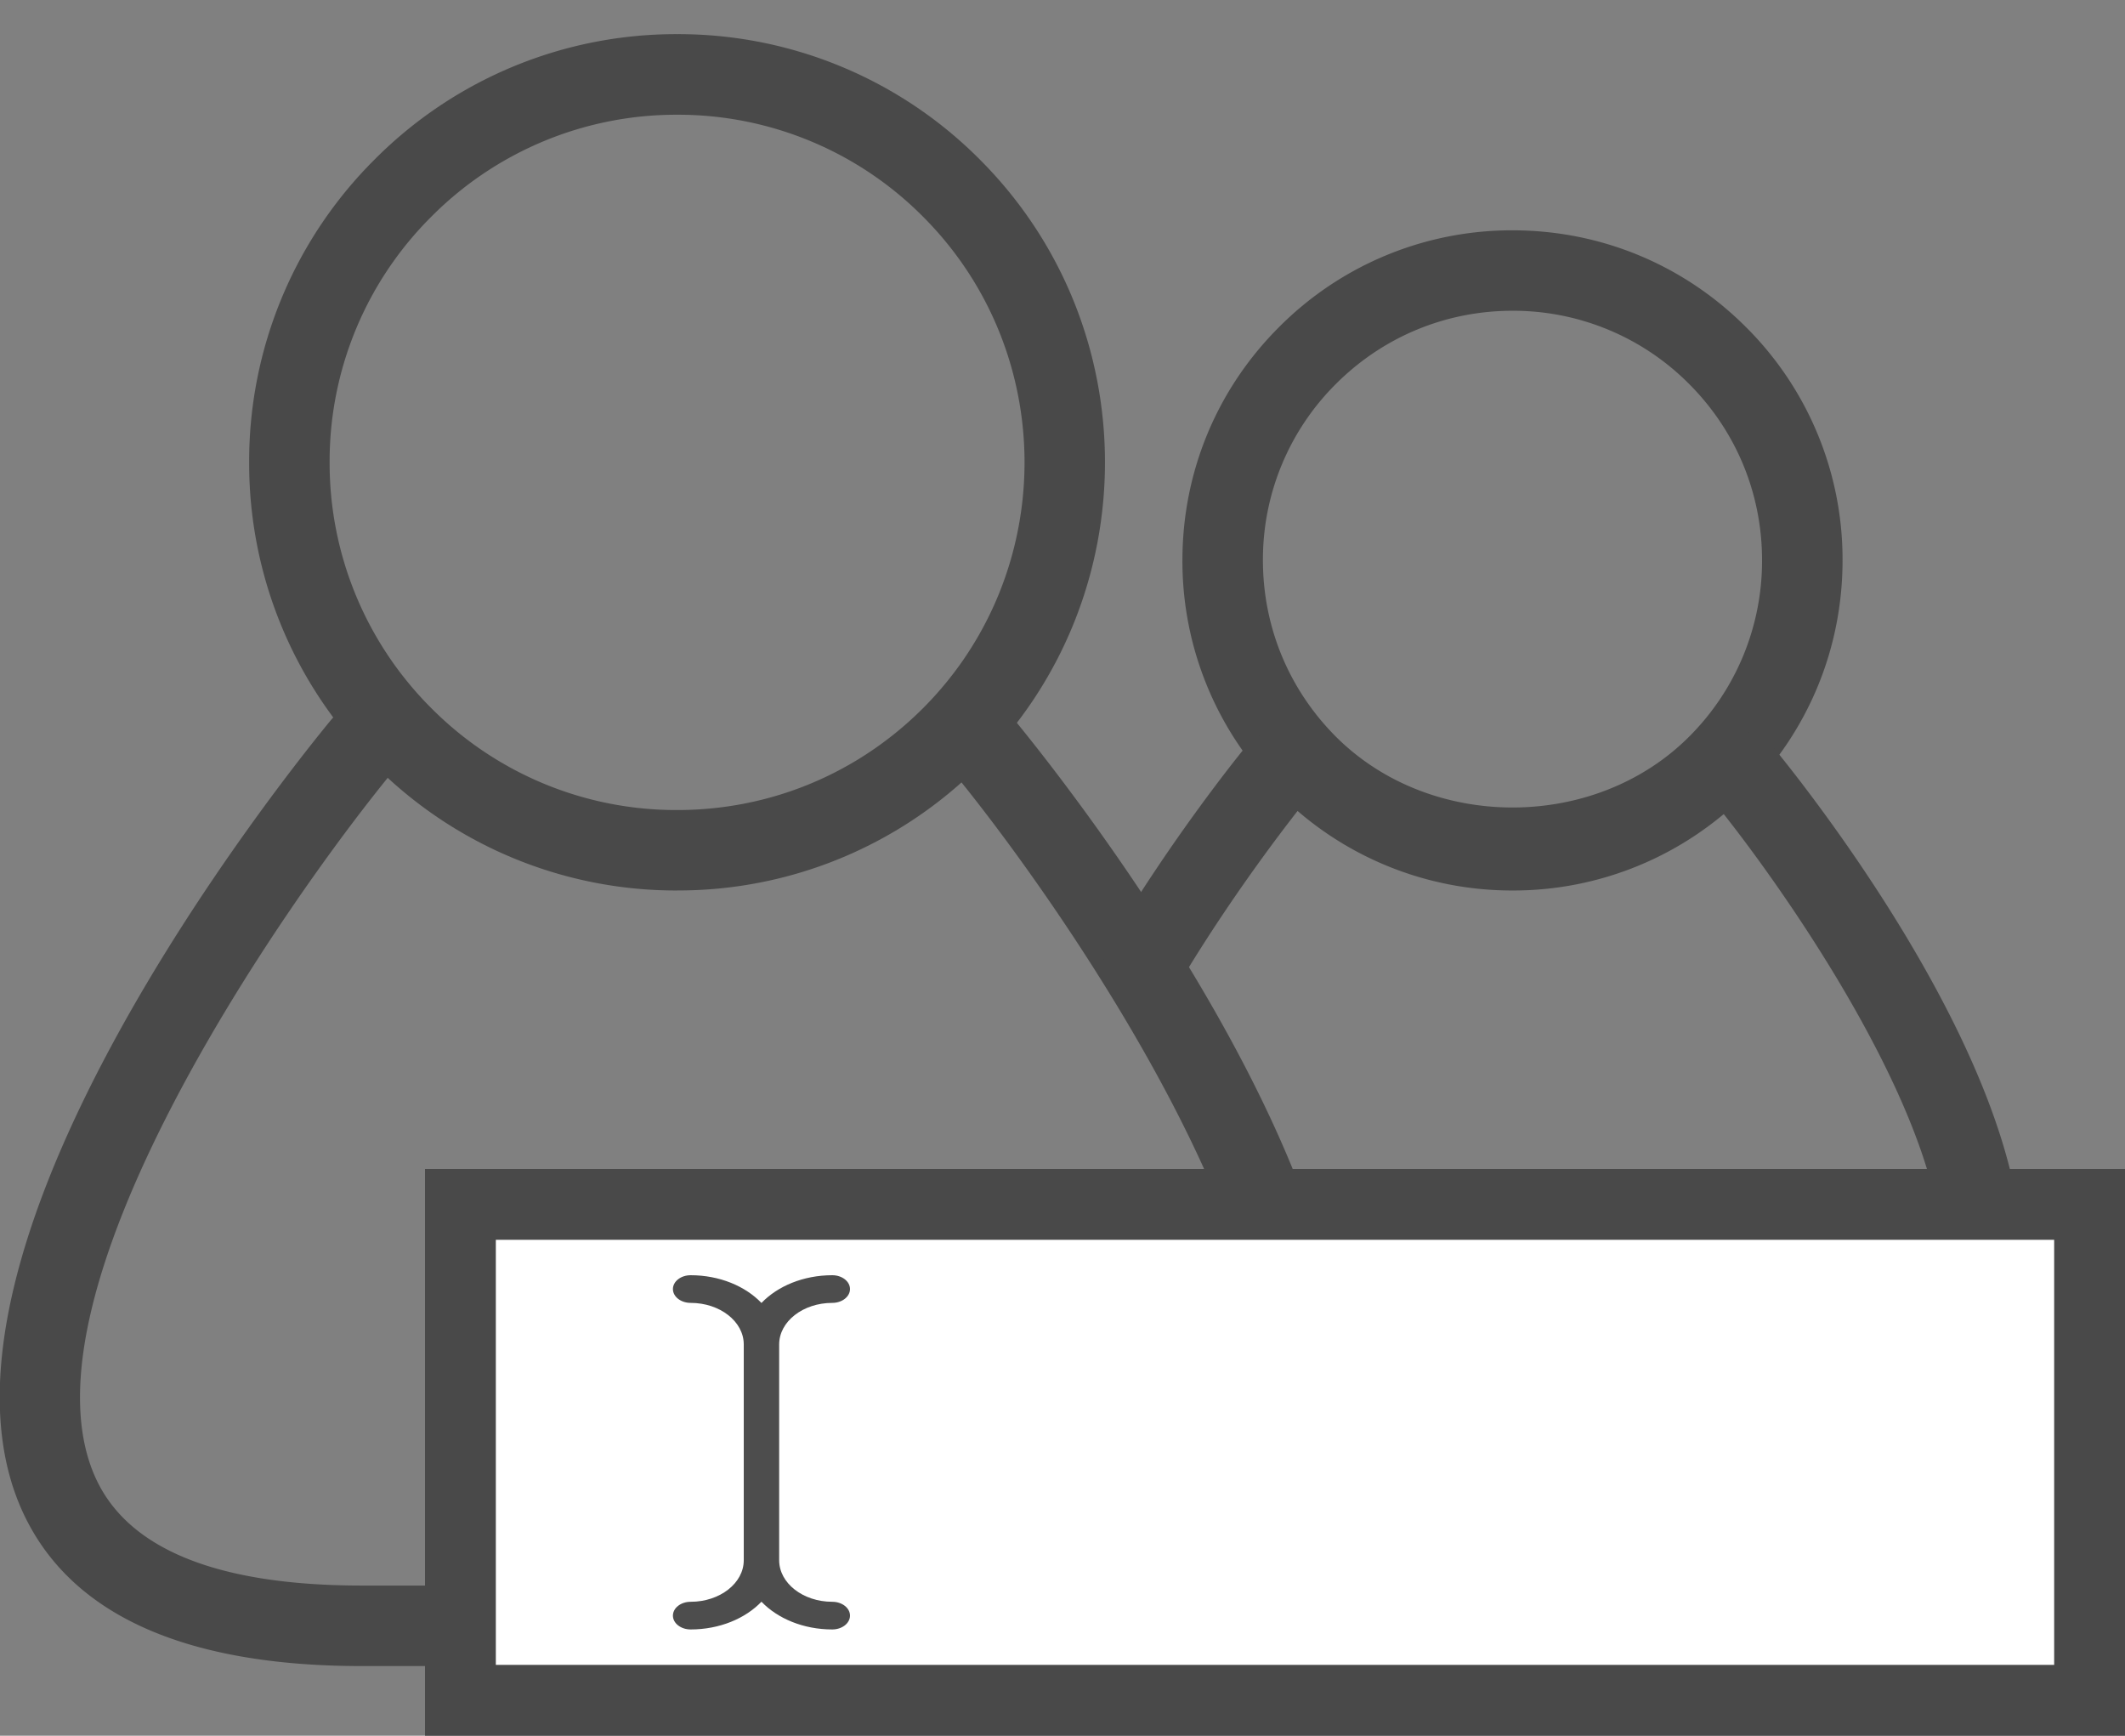 <svg xmlns="http://www.w3.org/2000/svg" width="60" height="49" viewBox="0 0 60 49">
    <rect x="0" y="0" width="60" height="49" fill="#808080" stroke="none"/>
    <g fill="none" fill-rule="evenodd">
        <path fill="#494949" fill-rule="nonzero" d="M19.12 25.139a12.008 12.008 0 0 1-8.545-3.539 12.02 12.02 0 0 1-3.54-8.55 12.01 12.01 0 0 1 3.54-8.545A11.997 11.997 0 0 1 19.12.964a12 12 0 0 1 8.546 3.54c4.711 4.712 4.711 12.38 0 17.094a12.009 12.009 0 0 1-8.546 3.54zm0-21.9a9.748 9.748 0 0 0-6.938 2.875 9.74 9.74 0 0 0-2.875 6.938 9.767 9.767 0 0 0 2.875 6.943 9.747 9.747 0 0 0 6.938 2.873c2.62 0 5.085-1.02 6.94-2.873 3.824-3.83 3.824-10.054 0-13.88a9.744 9.744 0 0 0-6.94-2.876z"/>
        <path fill="#494949" fill-rule="nonzero" d="M27.766 47.034h-7.307c-.114 0-.223-.016-.327-.048a1.107 1.107 0 0 1-.327.048h-9.58c-4.995 0-8.211-1.443-9.555-4.29-3.465-7.342 7.423-20.899 8.678-22.421a1.136 1.136 0 1 1 1.755 1.445C7.952 25.598.306 36.652 2.724 41.775c.936 1.982 3.46 2.986 7.498 2.986h9.582a1.2 1.2 0 0 1 .327.048c.102-.032.213-.048.327-.048h7.307c4.04 0 6.564-1.004 7.5-2.986 2.42-5.13-5.225-16.18-8.377-20.007a1.136 1.136 0 1 1 1.755-1.445c1.254 1.522 12.142 15.08 8.676 22.42-1.343 2.848-4.556 4.291-9.554 4.291zM42.707 25.139a9.276 9.276 0 0 1-6.591-2.73 9.265 9.265 0 0 1-2.73-6.59c0-2.49.97-4.83 2.73-6.587a9.267 9.267 0 0 1 6.59-2.73c2.49 0 4.83.97 6.59 2.73a9.25 9.25 0 0 1 2.729 6.586c0 2.489-.97 4.832-2.73 6.591a9.26 9.26 0 0 1-6.588 2.73zm0-16.366c-1.882 0-3.65.732-4.984 2.063a6.988 6.988 0 0 0-2.064 4.98c0 1.884.734 3.652 2.064 4.984 2.666 2.661 7.302 2.661 9.966 0a7.007 7.007 0 0 0 2.063-4.984c0-1.882-.732-3.65-2.063-4.98a6.997 6.997 0 0 0-4.982-2.063z"/>
        <path fill="#494949" fill-rule="nonzero" d="M49.17 41.5H36.82a1.137 1.137 0 0 1 0-2.273h12.35c2.898 0 4.696-.695 5.344-2.066 1.743-3.693-3.9-11.825-6.22-14.647-.399-.484-.33-1.2.154-1.6a1.143 1.143 0 0 1 1.6.154c.947 1.152 9.186 11.414 6.52 17.062-1.054 2.236-3.543 3.37-7.398 3.37zM32.29 28.355a1.139 1.139 0 0 1-.975-1.718c1.838-3.09 3.786-5.467 3.868-5.567a1.132 1.132 0 0 1 1.6-.156c.484.4.554 1.113.157 1.6-.019.022-1.923 2.35-3.67 5.286a1.141 1.141 0 0 1-.98.555z"/>
        <path fill="#FFF" stroke="#494949" stroke-width="2" d="M13 34h46v14H13z"/>
        <path fill="#4D4D4D" fill-rule="nonzero" d="M24 36.39c0 .216-.224.391-.5.391-.827 0-1.5.526-1.5 1.172v6.094c0 .646.673 1.172 1.5 1.172.276 0 .5.175.5.39 0 .216-.224.391-.5.391-.817 0-1.544-.308-2-.783-.456.475-1.183.783-2 .783-.276 0-.5-.175-.5-.39 0-.216.224-.391.5-.391.827 0 1.5-.526 1.5-1.172v-6.094c0-.646-.673-1.172-1.5-1.172-.276 0-.5-.175-.5-.39 0-.216.224-.391.5-.391.817 0 1.544.308 2 .783.456-.475 1.183-.783 2-.783.276 0 .5.175.5.39z"/>
    </g>
</svg>
